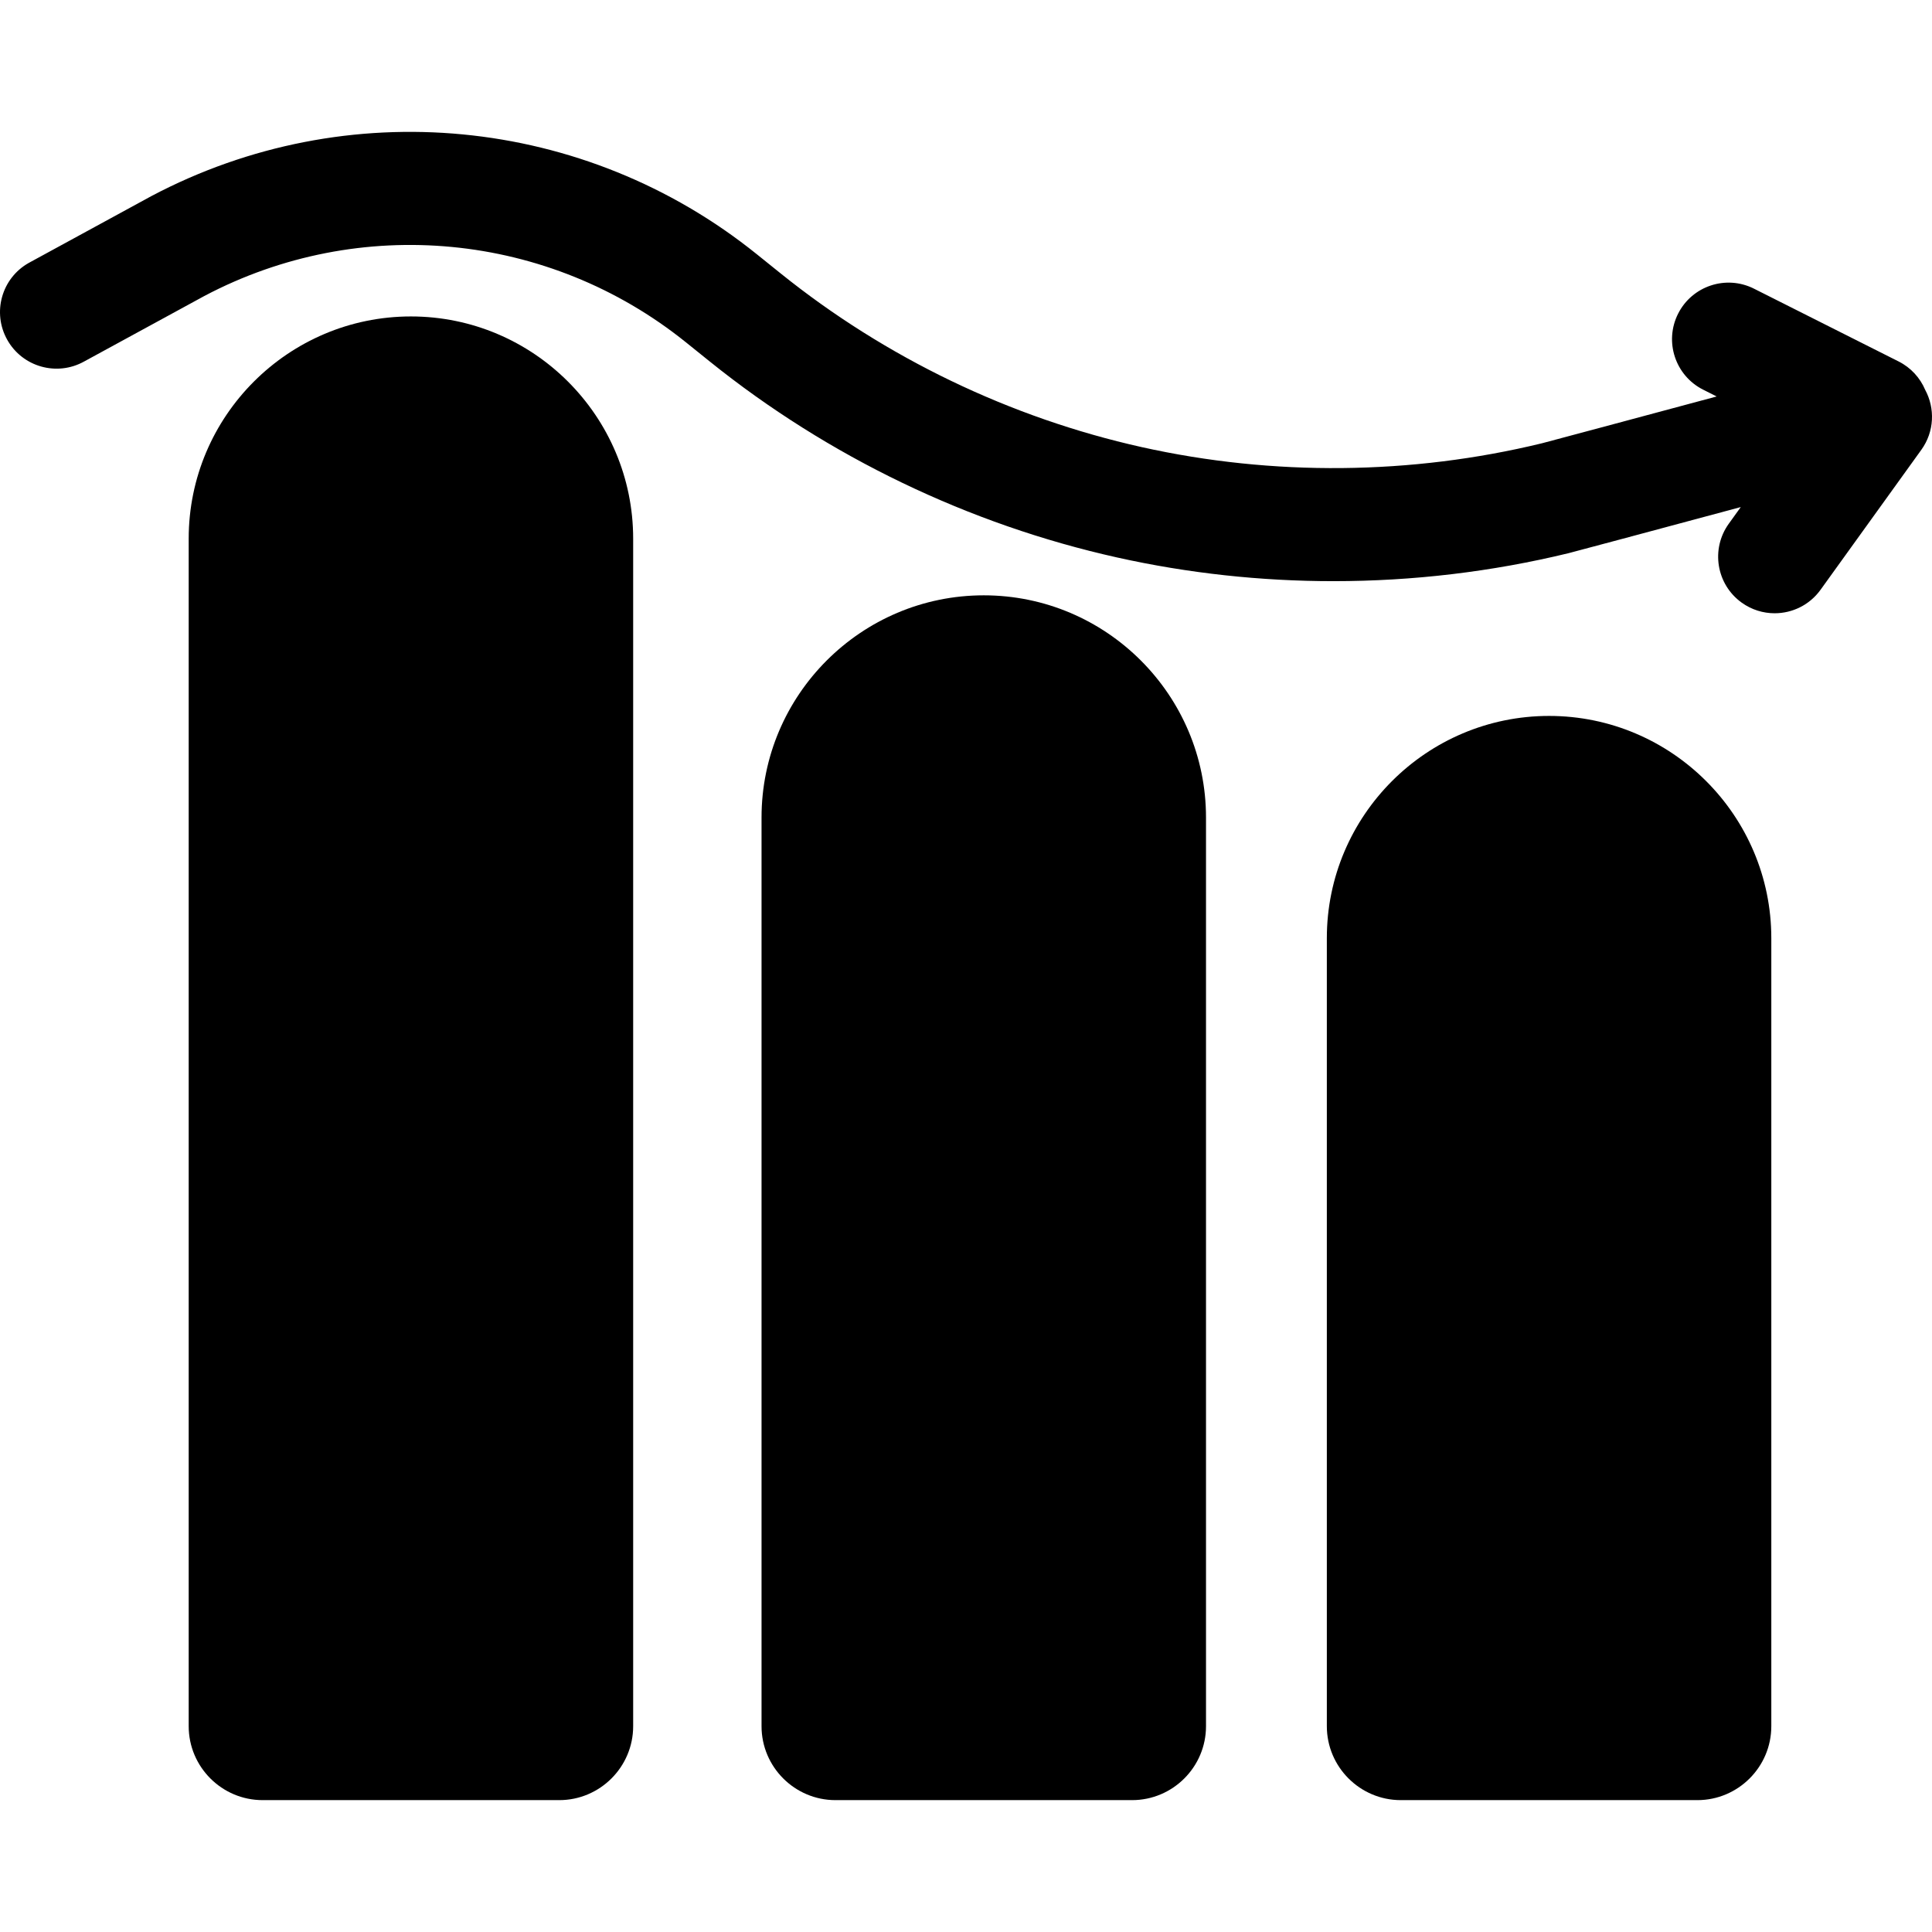 <?xml version="1.0" encoding="iso-8859-1"?>
<!-- Generator: Adobe Illustrator 19.0.0, SVG Export Plug-In . SVG Version: 6.00 Build 0)  -->
<svg xmlns="http://www.w3.org/2000/svg" xmlns:xlink="http://www.w3.org/1999/xlink" version="1.1" id="Capa_1" x="0px" y="0px" viewBox="0 0 512 512" style="enable-background:new 0 0 512 512;" xml:space="preserve">
<g>
	<g>
		<path d="M410.521,189.728c-32.475,0-58.895,26.42-58.895,58.895v208.833c0,10.805,8.792,19.597,19.598,19.597h78.593    c10.806,0,19.598-8.792,19.598-19.597V248.622C469.416,216.148,442.996,189.728,410.521,189.728z"/>
	</g>
</g>
<g>
	<g>
		<path d="M260.71,157.768c-32.475,0-58.895,26.42-58.895,58.895v240.793c0,10.805,8.792,19.597,19.598,19.597h78.593    c10.806,0,19.598-8.792,19.598-19.597V216.662C319.604,184.188,293.185,157.768,260.71,157.768z"/>
	</g>
</g>
<g>
	<g>
		<path d="M108.901,83.861c-32.475,0-58.895,26.42-58.895,58.895v314.7c0,10.805,8.792,19.597,19.598,19.597h78.593    c10.806,0,19.598-8.792,19.598-19.597V142.755C167.796,110.281,141.376,83.861,108.901,83.861z"/>
	</g>
</g>
<g>
	<g>
		<path d="M510.187,103.299c-1.338-3.145-3.748-5.855-7.041-7.512l-38.324-19.286c-7.391-3.717-16.397-0.742-20.117,6.648    c-3.719,7.391-0.743,16.397,6.648,20.118l3.58,1.802c-21.615,5.806-44.756,12.014-46.315,12.409    c-34.603,8.408-71.272,8.761-106.043,1.014c-34.817-7.758-67.912-23.678-95.704-46.041l-6.329-5.093    C154.899,30.633,91.944,24.584,40.153,51.947C38.879,52.622,8.778,69.026,7.622,69.677c-7.198,4.052-9.742,13.155-5.707,20.363    c4.034,7.207,13.158,9.781,20.375,5.763C23.733,95,52.646,79.245,54.157,78.438c41.2-21.768,91.288-16.956,127.604,12.265    l6.329,5.093c31.356,25.229,68.691,43.19,107.971,51.943c18.787,4.186,38.06,6.276,57.339,6.276    c20.974-0.001,41.954-2.476,62.295-7.421c1.284-0.312,24.038-6.416,45.629-12.216l-3.173,4.406    c-4.835,6.715-3.311,16.077,3.404,20.912c2.649,1.907,5.709,2.824,8.741,2.824c4.655,0,9.242-2.162,12.171-6.228l26.72-37.109    C512.653,114.364,512.833,108.192,510.187,103.299z"/>
	</g>
</g>
<g>
</g>
<g>
</g>
<g>
</g>
<g>
</g>
<g>
</g>
<g>
</g>
<g>
</g>
<g>
</g>
<g>
</g>
<g>
</g>
<g>
</g>
<g>
</g>
<g>
</g>
<g>
</g>
<g>
</g>
</svg>
